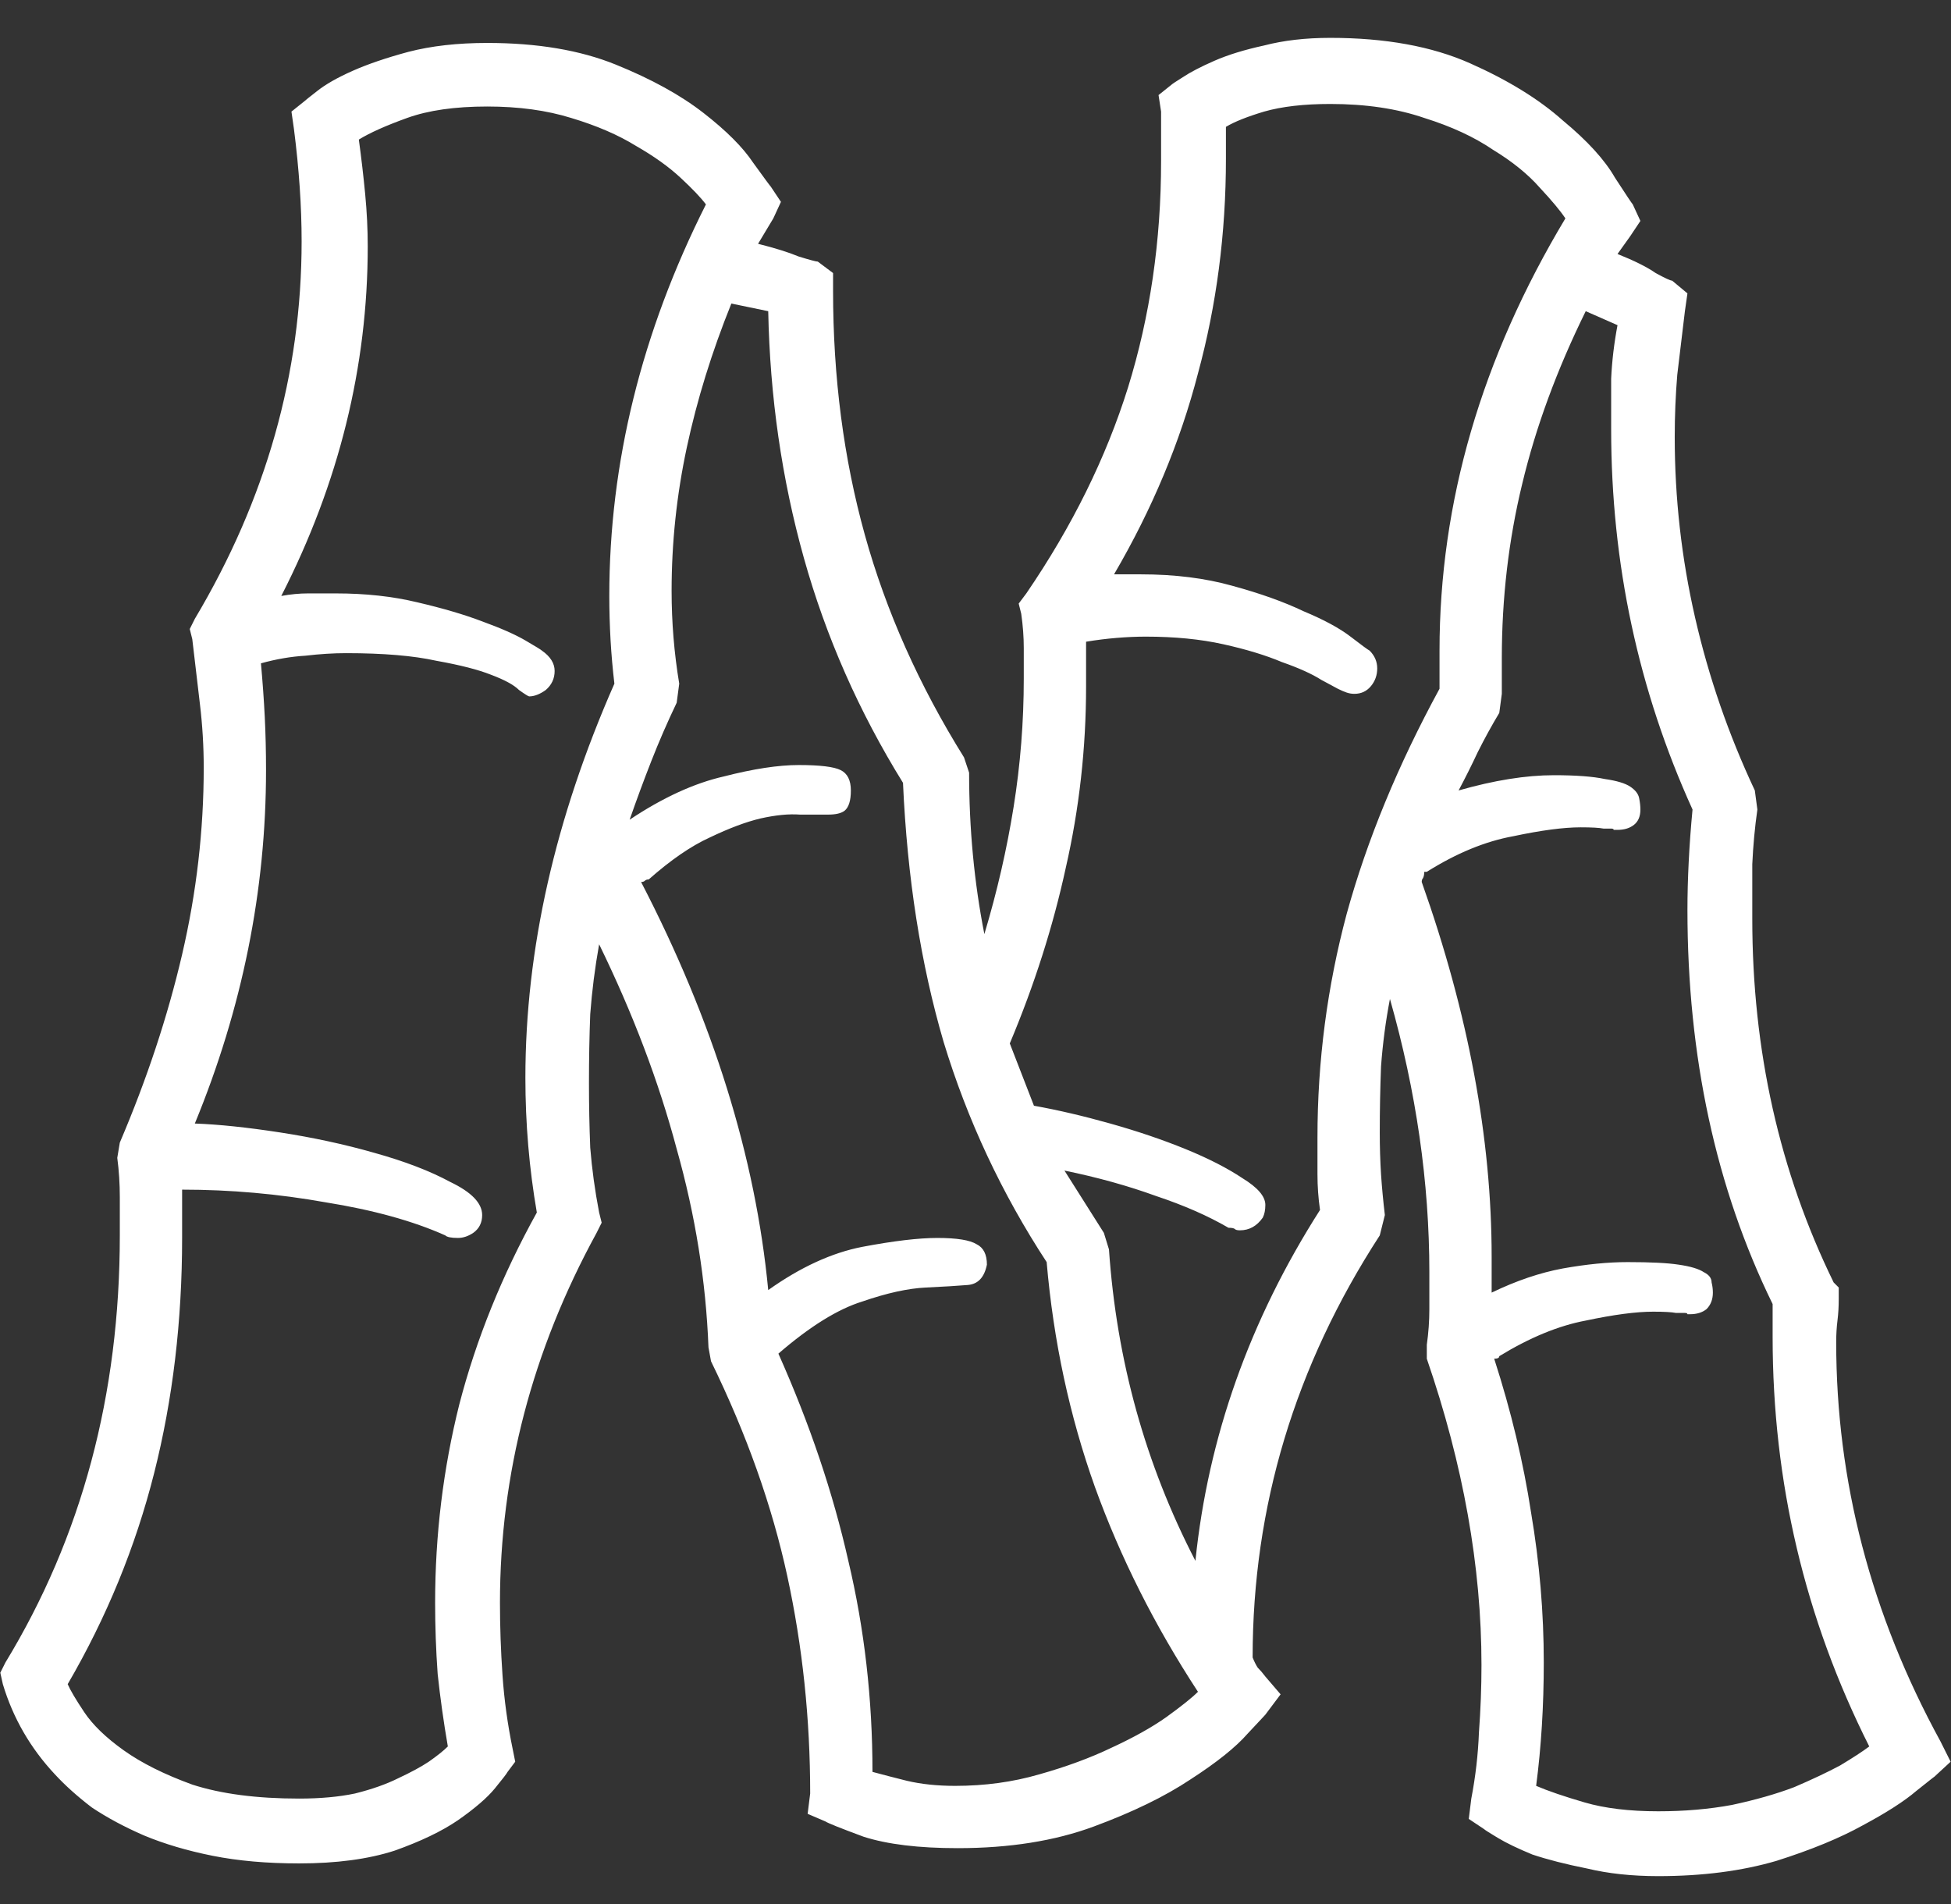 <svg width="1049" height="1024" viewBox="0 0 1049 1024" fill="none" xmlns="http://www.w3.org/2000/svg">
<rect x="0" y="0" width="1049" height="1024" fill="#333333" stroke="none"/>
<path d="M688.543 911.082L680.34 922.02C680.796 921.564 677.605 924.982 670.77 932.273C664.389 939.565 654.135 947.768 640.008 956.883C626.336 965.997 609.018 974.428 588.055 982.176C567.091 989.923 542.71 993.797 514.91 993.797C493.947 993.797 477.085 991.746 464.324 987.645C452.02 983.087 445.184 980.353 443.816 979.441L434.246 975.34L435.613 964.402C435.613 924.298 431.512 885.333 423.309 847.508C415.105 809.682 401.434 771.173 382.293 731.98L380.926 724.461C379.559 688.914 373.862 653.367 363.836 617.82C354.266 581.818 340.366 545.132 322.137 507.762C319.858 520.522 318.263 533.055 317.352 545.359C316.896 557.208 316.668 569.513 316.668 582.273C316.668 594.122 316.896 605.743 317.352 617.137C318.263 628.53 319.858 640.151 322.137 652L323.504 657.469L320.77 662.938C286.134 726.284 268.816 792.592 268.816 861.863C268.816 874.624 269.272 887.612 270.184 900.828C271.095 914.044 272.918 927.26 275.652 940.477L277.02 947.312L272.918 952.781C272.462 953.693 270.184 956.655 266.082 961.668C261.98 966.681 255.372 972.378 246.258 978.758C237.599 984.682 226.206 990.151 212.078 995.164C197.951 999.721 180.861 1002 160.809 1002C143.491 1002 127.996 1000.63 114.324 997.898C100.652 995.164 88.348 991.518 77.41 986.961C66.928 982.404 57.586 977.391 49.383 971.922C41.635 965.997 35.027 960.073 29.559 954.148C16.342 940.021 7 923.842 1.531 905.613L0.164 899.461L2.898 893.992C43.914 826.544 64.422 749.982 64.422 664.305C64.422 657.469 64.422 650.633 64.422 643.797C64.422 636.505 63.966 629.441 63.055 622.605L64.422 614.402C79.005 580.223 90.171 546.499 97.918 513.23C105.665 479.962 109.539 446.466 109.539 412.742C109.539 401.349 108.855 389.956 107.488 378.562C106.121 366.714 104.754 355.092 103.387 343.699L102.02 338.23L104.754 332.762C143.035 268.504 162.176 200.828 162.176 129.734C162.176 111.049 160.809 90.997 158.074 69.578L156.707 60.008L163.543 54.539C163.999 54.083 166.277 52.26 170.379 49.07C174.936 45.425 181.316 41.779 189.52 38.133C197.723 34.487 207.749 31.069 219.598 27.879C231.902 24.689 246.03 23.094 261.98 23.094C288.868 23.094 311.883 26.967 331.023 34.715C350.164 42.462 365.887 51.121 378.191 60.691C390.496 70.262 399.383 79.148 404.852 87.352C410.776 95.555 413.966 99.884 414.422 100.34L419.891 108.543L415.789 117.43L407.586 131.102C416.701 133.38 423.992 135.659 429.461 137.938C435.385 139.76 438.803 140.672 439.715 140.672L447.918 146.824V156.395C447.918 202.879 453.615 246.629 465.008 287.645C476.401 328.66 494.174 368.536 518.328 407.273L521.062 415.477C521.062 445.555 523.797 474.493 529.266 502.293C536.102 479.507 541.342 456.72 544.988 433.934C548.634 411.147 550.457 388.133 550.457 364.891C550.457 359.422 550.457 353.953 550.457 348.484C550.457 342.56 550.001 336.408 549.09 330.027L547.723 324.559L551.824 319.09C576.434 283.087 594.663 246.173 606.512 208.348C618.361 170.066 624.285 129.507 624.285 86.668V60.008L622.918 51.121L629.754 45.652C630.21 45.197 632.26 43.829 635.906 41.551C640.008 38.816 645.704 35.854 652.996 32.664C660.288 29.474 669.174 26.74 679.656 24.461C690.138 21.727 701.987 20.359 715.203 20.359C744.826 20.359 769.891 24.917 790.398 34.031C810.906 43.146 827.54 53.4 840.301 64.793C853.517 75.731 862.859 85.984 868.328 95.555C874.253 104.669 877.443 109.454 877.898 109.91L882 118.797L876.531 127L869.695 136.57C878.81 140.216 885.646 143.634 890.203 146.824C895.216 149.559 898.178 150.926 899.09 150.926L907.293 157.762L905.926 167.332C904.559 178.725 903.191 190.118 901.824 201.512C900.913 212.449 900.457 223.615 900.457 235.008C900.457 267.82 904.103 300.177 911.395 332.078C918.686 363.979 929.396 394.969 943.523 425.047L944.891 435.301C943.523 444.871 942.612 454.669 942.156 464.695C942.156 474.266 942.156 484.064 942.156 494.09C942.156 564.728 956.74 629.897 985.906 689.598L988.641 692.332V698.484C988.641 702.586 988.413 706.46 987.957 710.105C987.501 713.751 987.273 717.625 987.273 721.727C987.273 796.466 1005.96 868.016 1043.33 936.375L1048.8 947.312L1039.91 955.516C1040.37 955.06 1037.18 957.566 1030.34 963.035C1023.96 968.504 1014.39 974.656 1001.63 981.492C989.324 988.328 973.829 994.708 955.145 1000.63C936.46 1006.1 915.268 1008.84 891.57 1008.84C877.443 1008.84 864.682 1007.47 853.289 1004.73C841.896 1002.46 832.098 999.949 823.895 997.215C816.147 994.025 809.995 991.062 805.438 988.328C800.88 985.594 798.374 983.999 797.918 983.543L789.715 978.074L791.082 967.137C793.361 955.288 794.728 943.439 795.184 931.59C796.095 919.285 796.551 907.208 796.551 895.359C796.551 842.495 786.753 787.579 767.156 730.613V723.094C768.068 716.714 768.523 710.333 768.523 703.953C768.523 697.117 768.523 690.509 768.523 684.129C768.523 635.822 761.46 586.831 747.332 537.156C745.053 549.005 743.458 561.082 742.547 573.387C742.091 585.236 741.863 597.085 741.863 608.934C741.863 616.681 742.091 624.201 742.547 631.492C743.003 638.328 743.686 645.62 744.598 653.367L741.863 664.305C696.29 734.487 673.504 810.138 673.504 891.258C674.415 893.536 675.327 895.359 676.238 896.727C677.605 898.094 678.973 899.689 680.34 901.512L688.543 911.082ZM379.559 109.91C376.824 106.264 372.267 101.479 365.887 95.555C359.507 89.63 351.531 83.934 341.961 78.465C332.391 72.54 320.77 67.527 307.098 63.426C293.882 59.324 278.842 57.273 261.98 57.273C244.663 57.273 230.307 59.324 218.914 63.426C207.521 67.527 198.862 71.401 192.938 75.047C194.305 85.073 195.444 94.871 196.355 104.441C197.267 114.012 197.723 123.354 197.723 132.469C197.723 197.182 182.228 259.845 151.238 320.457C156.251 319.546 161.036 319.09 165.594 319.09C170.607 319.09 175.62 319.09 180.633 319.09C196.583 319.09 211.167 320.685 224.383 323.875C238.055 327.065 249.676 330.483 259.246 334.129C269.272 337.775 277.02 341.193 282.488 344.383C287.957 347.573 290.919 349.396 291.375 349.852C295.932 353.042 298.211 356.688 298.211 360.789C298.211 364.891 296.616 368.309 293.426 371.043C290.236 373.322 287.273 374.461 284.539 374.461C284.083 374.461 282.26 373.322 279.07 371.043C276.336 368.309 271.323 365.574 264.031 362.84C257.195 360.105 247.397 357.599 234.637 355.32C222.332 352.586 206.154 351.219 186.102 351.219C179.266 351.219 171.974 351.674 164.227 352.586C156.479 353.042 148.504 354.409 140.301 356.688C141.212 366.714 141.896 376.284 142.352 385.398C142.807 394.513 143.035 404.083 143.035 414.109C143.035 478.823 130.275 542.169 104.754 604.148C117.514 604.604 132.781 606.199 150.555 608.934C168.328 611.668 185.19 615.314 201.141 619.871C217.547 624.428 231.219 629.669 242.156 635.594C253.549 641.062 259.246 646.987 259.246 653.367C259.246 657.469 257.651 660.659 254.461 662.938C251.727 664.76 248.992 665.672 246.258 665.672C242.612 665.672 240.333 665.216 239.422 664.305C222.104 656.557 200.685 650.633 175.164 646.531C149.643 641.974 123.895 639.695 97.918 639.695V665.672C97.918 710.333 92.905 752.488 82.879 792.137C72.853 831.785 57.358 869.611 36.395 905.613C37.762 908.803 40.724 913.816 45.281 920.652C49.839 927.488 56.902 934.324 66.473 941.16C76.043 947.996 88.348 954.148 103.387 959.617C118.882 964.63 138.022 967.137 160.809 967.137C172.202 967.137 182.228 966.225 190.887 964.402C200.001 962.124 207.749 959.389 214.129 956.199C220.965 953.009 226.434 950.047 230.535 947.312C235.092 944.122 238.51 941.388 240.789 939.109C238.51 925.893 236.688 912.905 235.32 900.145C234.409 887.384 233.953 874.624 233.953 861.863C233.953 825.405 238.283 789.858 246.941 755.223C256.056 720.132 269.956 685.724 288.641 652C284.539 628.302 282.488 604.148 282.488 579.539C282.488 510.724 298.439 440.086 330.34 367.625C329.428 359.878 328.745 352.13 328.289 344.383C327.833 336.18 327.605 328.204 327.605 320.457C327.605 248.908 344.923 178.725 379.559 109.91ZM678.973 654.734C675.783 659.292 671.681 661.57 666.668 661.57C665.301 661.57 664.389 661.342 663.934 660.887C663.478 660.431 662.339 660.203 660.516 660.203C649.578 653.823 636.59 648.126 621.551 643.113C606.512 637.645 590.105 633.087 572.332 629.441L593.523 662.938L596.258 671.824C600.359 731.525 615.854 787.352 642.742 839.305C649.578 772.768 671.909 709.878 709.734 650.633C708.823 644.253 708.367 637.872 708.367 631.492C708.367 624.656 708.367 618.048 708.367 611.668C708.367 570.652 713.608 530.548 724.09 491.355C735.027 451.707 751.661 411.375 773.992 370.359V349.852C773.992 270.099 796.551 192.625 841.668 117.43C838.934 113.328 834.376 107.859 827.996 101.023C821.616 93.732 813.185 86.896 802.703 80.516C792.677 73.68 780.372 67.983 765.789 63.426C751.206 58.413 734.344 55.906 715.203 55.906C701.076 55.906 689.227 57.273 679.656 60.008C670.542 62.742 663.706 65.477 659.148 68.211V85.301C659.148 125.405 654.135 163.914 644.109 200.828C634.539 237.742 619.5 273.745 598.992 308.836H613.348C631.577 308.836 647.983 310.887 662.566 314.988C677.605 319.09 690.366 323.647 700.848 328.66C711.785 333.217 720.216 337.775 726.141 342.332C732.065 346.889 735.483 349.396 736.395 349.852C739.129 352.586 740.496 355.776 740.496 359.422C740.496 363.068 739.357 366.258 737.078 368.992C734.799 371.727 731.837 373.094 728.191 373.094C726.824 373.094 725.457 372.866 724.09 372.41C722.723 371.954 721.128 371.271 719.305 370.359C718.393 369.904 715.431 368.309 710.418 365.574C705.405 362.384 698.341 359.194 689.227 356.004C680.568 352.358 670.086 349.168 657.781 346.434C645.477 343.699 631.577 342.332 616.082 342.332C611.069 342.332 605.828 342.56 600.359 343.016C594.891 343.471 589.422 344.155 583.953 345.066V368.992C583.953 402.26 580.307 434.845 573.016 466.746C566.18 498.191 556.154 529.637 542.938 561.082L555.926 594.578C568.686 596.857 582.358 600.047 596.941 604.148C611.525 608.25 624.969 612.807 637.273 617.82C649.578 622.833 659.832 628.074 668.035 633.543C676.238 638.556 680.34 643.341 680.34 647.898C680.34 650.633 679.884 652.911 678.973 654.734ZM429.461 411.375C440.854 411.375 448.374 412.286 452.02 414.109C455.665 415.932 457.488 419.578 457.488 425.047C457.488 430.516 456.349 434.161 454.07 435.984C452.247 437.352 449.285 438.035 445.184 438.035C441.082 438.035 436.069 438.035 430.145 438.035C424.22 437.579 417.156 438.263 408.953 440.086C401.206 441.909 392.091 445.327 381.609 450.34C371.583 454.897 360.646 462.417 348.797 472.898C347.885 472.898 347.202 473.126 346.746 473.582C346.29 474.038 345.607 474.266 344.695 474.266C383.432 549.005 406.219 622.15 413.055 693.699C430.372 681.395 447.234 673.647 463.641 670.457C480.503 667.267 493.947 665.672 503.973 665.672C514.454 665.672 521.518 666.811 525.164 669.09C528.81 670.913 530.633 674.559 530.633 680.027C529.266 686.863 525.848 690.509 520.379 690.965C514.91 691.421 507.391 691.876 497.82 692.332C488.25 692.788 476.857 695.294 463.641 699.852C450.424 703.953 435.385 713.296 418.523 727.879C435.385 765.704 447.918 802.846 456.121 839.305C464.78 875.763 469.109 913.589 469.109 952.781C474.122 954.148 480.275 955.743 487.566 957.566C495.314 959.389 503.973 960.301 513.543 960.301C529.493 960.301 544.533 958.25 558.66 954.148C573.243 950.047 586.232 945.262 597.625 939.793C609.474 934.324 619.272 928.855 627.02 923.387C635.223 917.462 640.919 912.905 644.109 909.715C620.867 874.168 602.41 837.482 588.738 799.656C575.066 761.375 566.408 721.043 562.762 678.66C538.608 641.746 520.151 602.326 507.391 560.398C495.086 518.471 487.794 471.987 485.516 420.945C461.818 382.664 444.044 342.332 432.195 299.949C420.346 257.566 413.966 213.361 413.055 167.332L393.23 163.23C382.749 189.207 374.773 214.956 369.305 240.477C363.836 265.997 361.102 291.746 361.102 317.723C361.102 334.585 362.469 351.219 365.203 367.625L363.836 377.879C358.823 388.361 354.266 398.842 350.164 409.324C346.062 419.806 342.189 430.288 338.543 440.77C356.316 428.921 373.178 421.173 389.129 417.527C405.079 413.426 418.523 411.375 429.461 411.375ZM835.516 416.844C847.365 416.844 856.479 417.527 862.859 418.895C869.24 419.806 873.797 421.173 876.531 422.996C879.266 424.819 880.861 426.87 881.316 429.148C881.772 431.427 882 433.478 882 435.301C882 438.947 880.861 441.681 878.582 443.504C876.303 445.327 873.341 446.238 869.695 446.238C868.328 446.238 867.645 446.238 867.645 446.238C867.645 445.783 867.189 445.555 866.277 445.555C865.822 445.555 864.454 445.555 862.176 445.555C859.897 445.099 855.796 444.871 849.871 444.871C840.757 444.871 828.68 446.466 813.641 449.656C798.602 452.391 783.107 458.771 767.156 468.797H765.789C765.789 470.164 765.561 471.303 765.105 472.215C764.65 472.671 764.422 473.354 764.422 474.266C789.487 544.904 802.02 612.124 802.02 675.926V695.066C815.236 688.686 827.996 684.357 840.301 682.078C853.061 679.799 864.682 678.66 875.164 678.66C887.469 678.66 896.583 679.116 902.508 680.027C908.888 680.939 913.445 682.306 916.18 684.129C918.914 685.496 920.281 687.319 920.281 689.598C920.737 691.421 920.965 693.243 920.965 695.066C920.965 698.712 919.826 701.674 917.547 703.953C915.268 705.776 912.306 706.688 908.66 706.688C907.749 706.688 907.293 706.688 907.293 706.688C907.293 706.232 906.837 706.004 905.926 706.004C905.47 706.004 903.875 706.004 901.141 706.004C898.862 705.548 894.76 705.32 888.836 705.32C879.721 705.32 867.645 706.915 852.605 710.105C838.022 712.84 822.527 719.22 806.121 729.246C806.121 730.158 805.21 730.613 803.387 730.613C812.501 758.868 819.109 786.44 823.211 813.328C827.768 840.216 830.047 867.104 830.047 893.992C830.047 917.234 828.68 939.337 825.945 960.301C832.326 963.035 840.984 965.997 851.922 969.188C862.859 972.378 876.076 973.973 891.57 973.973C905.698 973.973 918.914 972.833 931.219 970.555C943.979 967.82 955.145 964.63 964.715 960.984C974.285 956.883 982.488 953.009 989.324 949.363C996.16 945.262 1001.4 941.844 1005.05 939.109C970.411 870.294 953.094 796.922 953.094 718.992V701.219C922.56 638.784 907.293 568.146 907.293 489.305C907.293 481.102 907.521 472.443 907.977 463.328C908.432 454.214 909.116 444.871 910.027 435.301C880.861 371.043 866.277 302.911 866.277 230.906C866.277 221.792 866.277 212.677 866.277 203.562C866.733 193.992 867.872 184.422 869.695 174.852L852.605 167.332C837.111 198.777 825.717 229.767 818.426 260.301C811.134 290.379 807.488 321.596 807.488 353.953V373.094L806.121 383.348C802.02 390.184 798.146 397.247 794.5 404.539C791.31 411.375 787.892 418.211 784.246 425.047C803.387 419.578 820.477 416.844 835.516 416.844Z" fill="white"/>
</svg>
